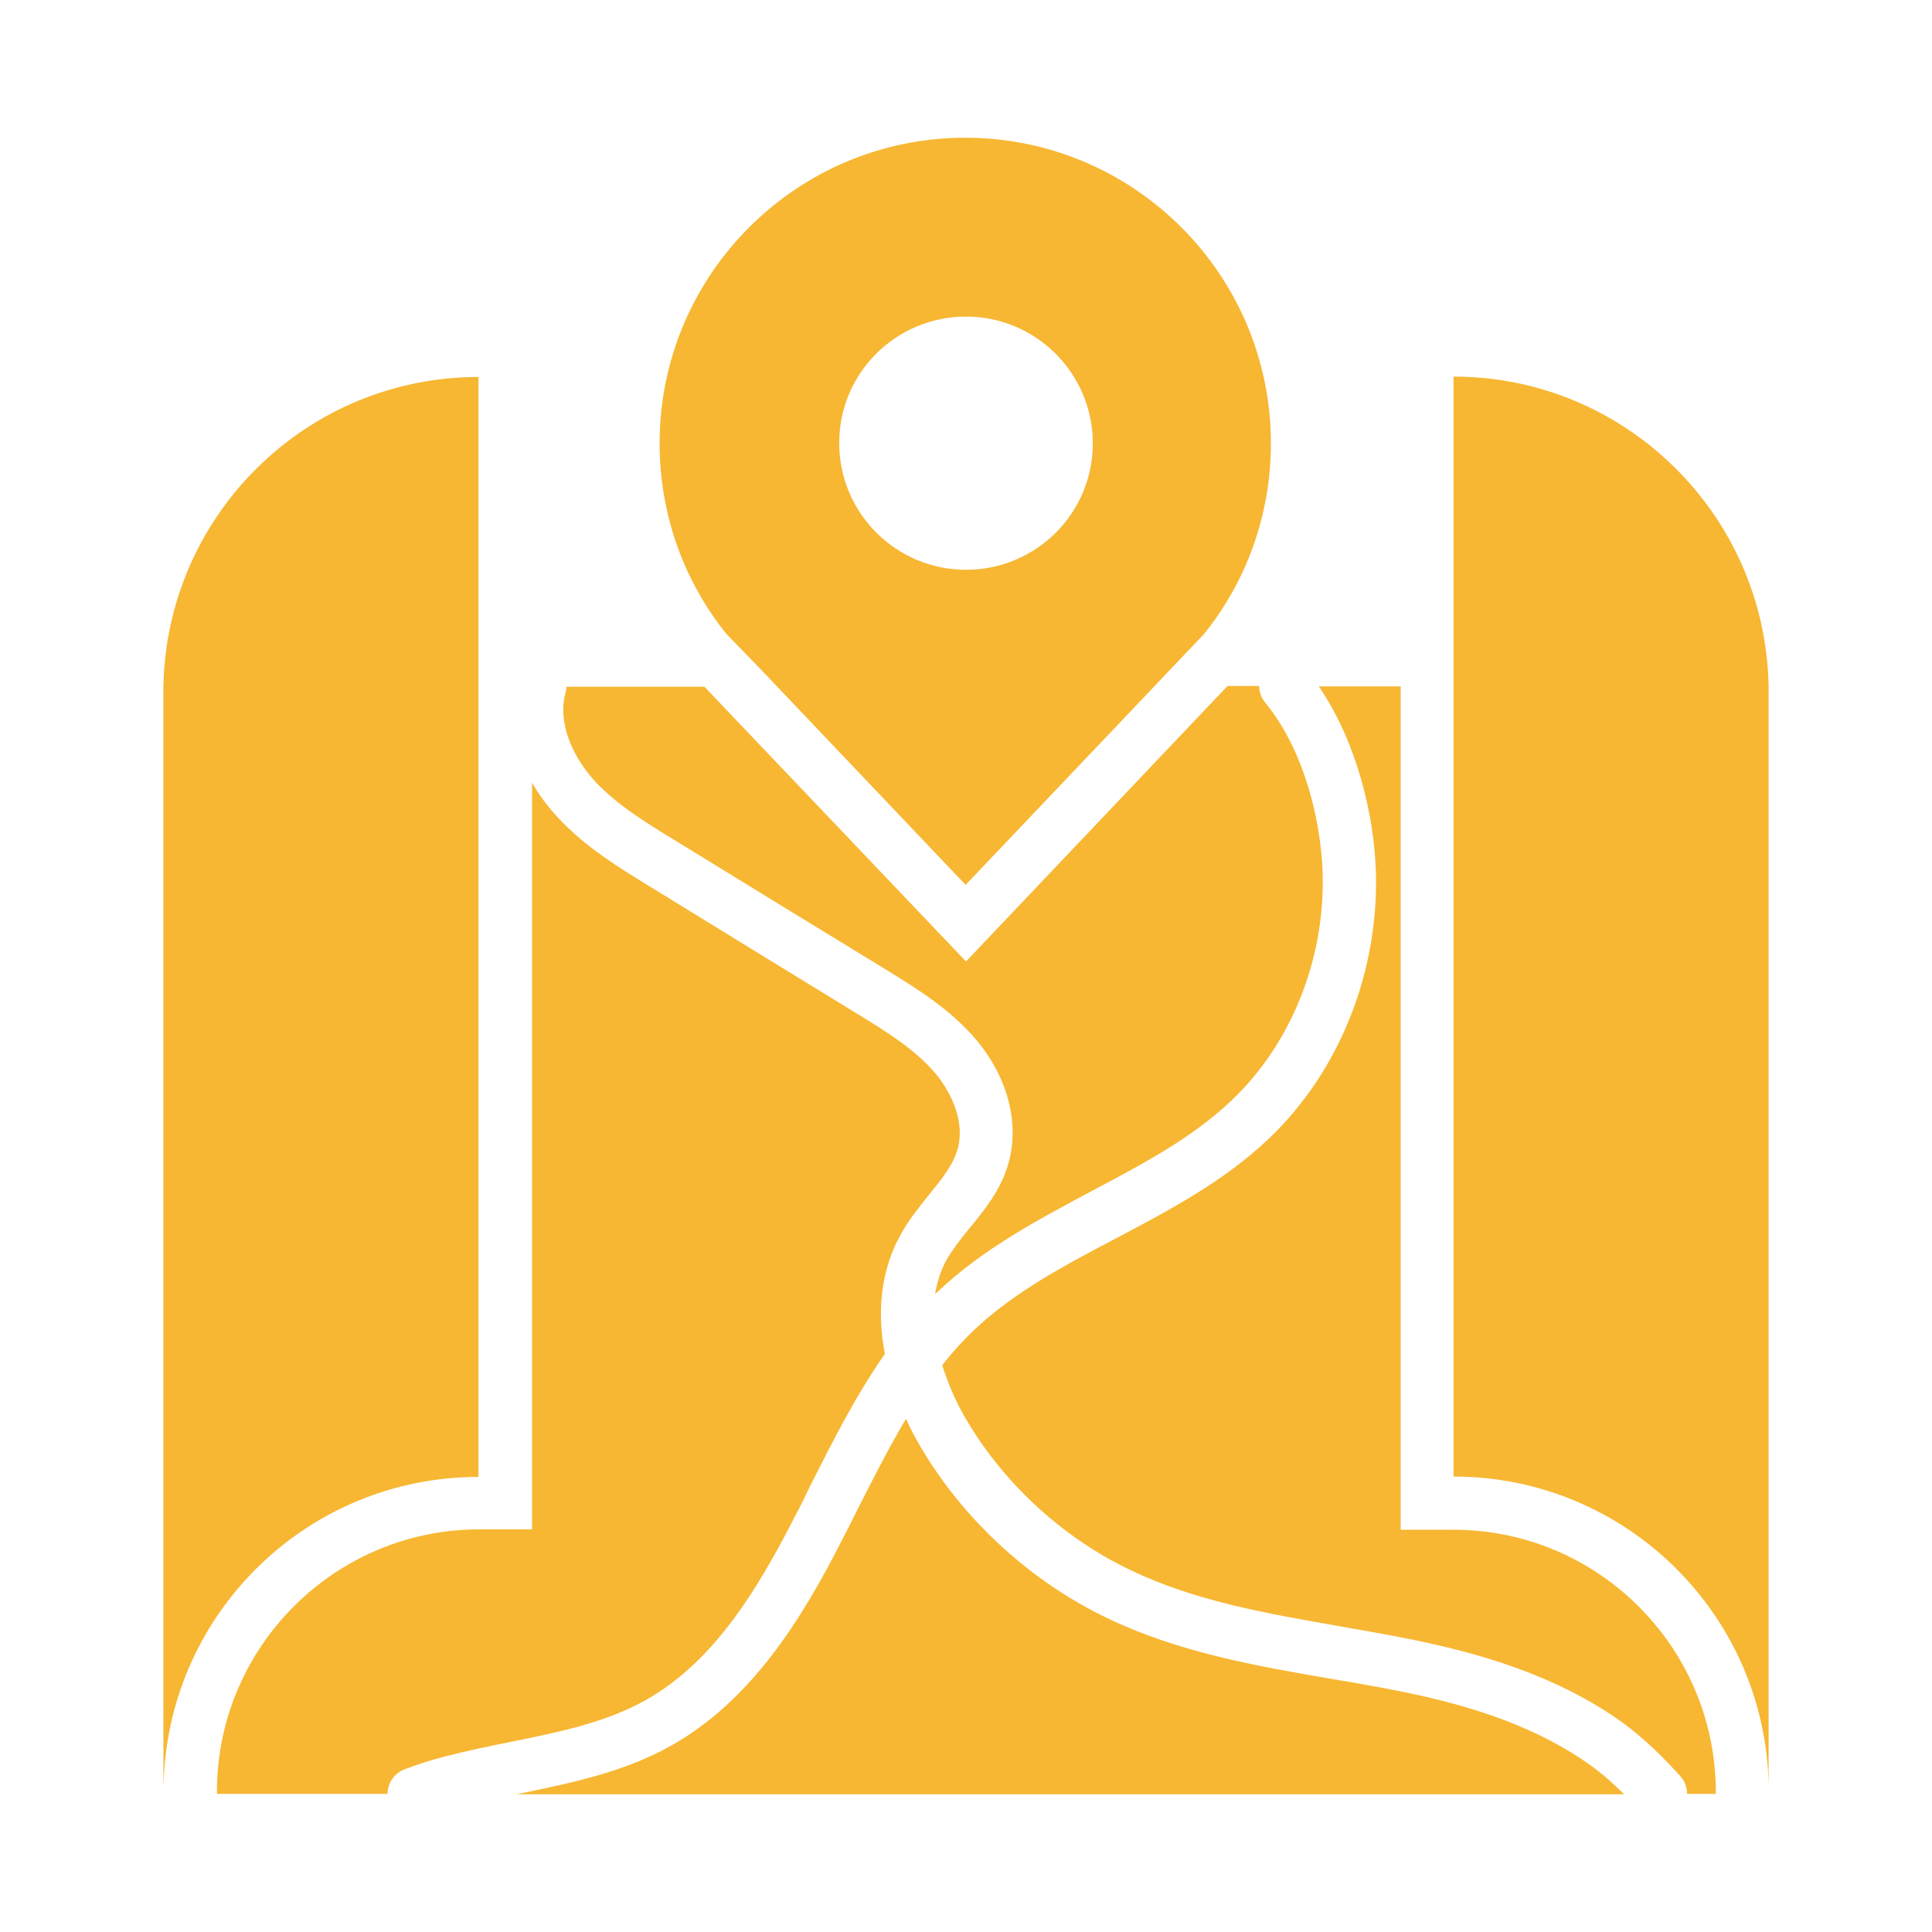 <!DOCTYPE svg PUBLIC "-//W3C//DTD SVG 1.1//EN" "http://www.w3.org/Graphics/SVG/1.1/DTD/svg11.dtd">
<!-- Uploaded to: SVG Repo, www.svgrepo.com, Transformed by: SVG Repo Mixer Tools -->
<svg width="800px" height="800px" viewBox="0 0 512 512" id="Layer_1" version="1.1" xml:space="preserve" xmlns="http://www.w3.org/2000/svg" xmlns:xlink="http://www.w3.org/1999/xlink" fill="#000000">
<g id="SVGRepo_bgCarrier" stroke-width="0"/>
<g id="SVGRepo_tracerCarrier" stroke-linecap="round" stroke-linejoin="round"/>
<g id="SVGRepo_iconCarrier"> <style type="text/css"> .st0{fill:#F7B733;} </style> <g> <path class="st0" d="M210.8,401.6c1.4-2.6,2.7-5.3,4-8c5.9-11.7,12-23.8,19.7-34.8c-2.3-11.9-0.8-22.9,4.4-32 c2.1-3.8,4.8-7,7.3-10.2c3.3-4,6.3-7.8,7.5-11.8c2.2-7.2-1.5-15.1-5.6-20.1c-5.4-6.5-13.2-11.3-20.7-15.9 c-18.5-11.3-37-22.7-55.4-34c-8-4.9-17-10.4-24.2-18.2c-2.7-2.9-5-6-6.8-9.2v197.9h-14c-38,0-69,30.7-69.5,68.6v1.5h45.2 c0-2.8,1.7-5.4,4.5-6.5c3.1-1.2,6.5-2.3,9.9-3.2c6.1-1.6,12.3-2.9,18.3-4.1c12.9-2.6,25.1-5.1,35.8-11.1 C189.3,440.3,200.9,421,210.8,401.6z"/> <path class="st0" d="M179.2,222.9c18.5,11.4,37,22.7,55.5,34c8.1,5,17.3,10.6,24.2,18.9c8.4,10.1,11.4,22.4,8.2,33 c-2,6.7-6.3,12-10.1,16.6c-2.3,2.8-4.4,5.5-6,8.2c-1.6,2.8-2.6,5.9-3.2,9.3c0.2-0.2,0.4-0.4,0.6-0.5c12-11.4,26.6-19.1,40.6-26.6 c13.8-7.3,26.9-14.2,37.4-24.2c15.9-15.1,24.9-37.7,24.1-60.7c-0.5-13.2-4.7-31.9-15.2-44.7c-1.1-1.3-1.6-2.9-1.6-4.4h-8.4 L256,254.8l-63.7-66.9l-5.6-5.9h-36.6c0,0.6-0.1,1.2-0.3,1.9c-0.3,1-0.4,2-0.5,3c-0.4,6.6,2.7,14,8.6,20.4 C163.8,213.5,171.6,218.3,179.2,222.9z"/> <path class="st0" d="M378,449.7c-8.3-1.9-16.9-3.4-25.3-4.8c-19.8-3.4-40.3-7-59.1-16c-20.1-9.6-37.5-25.4-49-44.4 c-1.7-2.8-3.2-5.6-4.5-8.5c-4.6,7.7-8.7,15.9-12.8,23.9c-1.3,2.7-2.7,5.4-4.1,8.1c-10.3,20.3-23.8,42.6-45.5,54.7 c-12.5,7-26.4,9.8-39.8,12.6c-0.3,0.1-0.6,0.1-0.9,0.2h293.4c-2.7-2.7-5.8-5.5-9.2-7.9C409.9,459.6,395.8,453.8,378,449.7z"/> <path class="st0" d="M385.2,405.4h-14V181.9h-21.7c10.3,15.1,14.6,34.5,15.1,48.6c1,26.9-9.7,53.6-28.4,71.3 c-12,11.4-26.5,19-40.5,26.4c-13.9,7.3-26.9,14.2-37.6,24.3c-2.9,2.8-5.7,5.8-8.4,9.3c1.6,5.1,3.9,10.4,6.9,15.3 c10.1,16.7,25.4,30.6,43,39c17.1,8.2,35.7,11.4,55.5,14.9c8.5,1.5,17.4,3,26,5c19.6,4.5,35.4,11,48.2,20c6.6,4.7,12,10.3,16,14.7 c1.2,1.3,1.8,3,1.8,4.7h7.6V474C454.2,436.1,423.2,405.4,385.2,405.4z"/> <path class="st0" d="M126.8,391.4V99.9c-45.6,0-82.7,36.6-83.5,82.1h0v1.4v288.2v3.3c0-1.1,0-2.2,0.1-3.3 C45.1,427,81.8,391.4,126.8,391.4z"/> <path class="st0" d="M468.7,183.2v-1.3h0c0,0,0,0,0,0c-0.8-45.4-37.9-82.1-83.5-82.1v291.5c45.7,0,82.8,36.7,83.5,82.1 c0,0.4,0,0.9,0,1.4v-1.4V183.4C468.7,183.3,468.7,183.3,468.7,183.2z"/> <path class="st0" d="M202.4,178.2l3.5,3.7l50,52.6l50-52.6l3.5-3.7l9.7-10.2c11.1-13.8,17.7-31.4,17.7-50.5c0-44.7-36.3-81-81-81 s-81,36.3-81,81c0,19.1,6.6,36.7,17.7,50.5L202.4,178.2z M256,83.9c18.5,0,33.6,15,33.6,33.6S274.5,151,256,151s-33.6-15-33.6-33.6 S237.5,83.9,256,83.9z"/> </g> </g>
</svg>